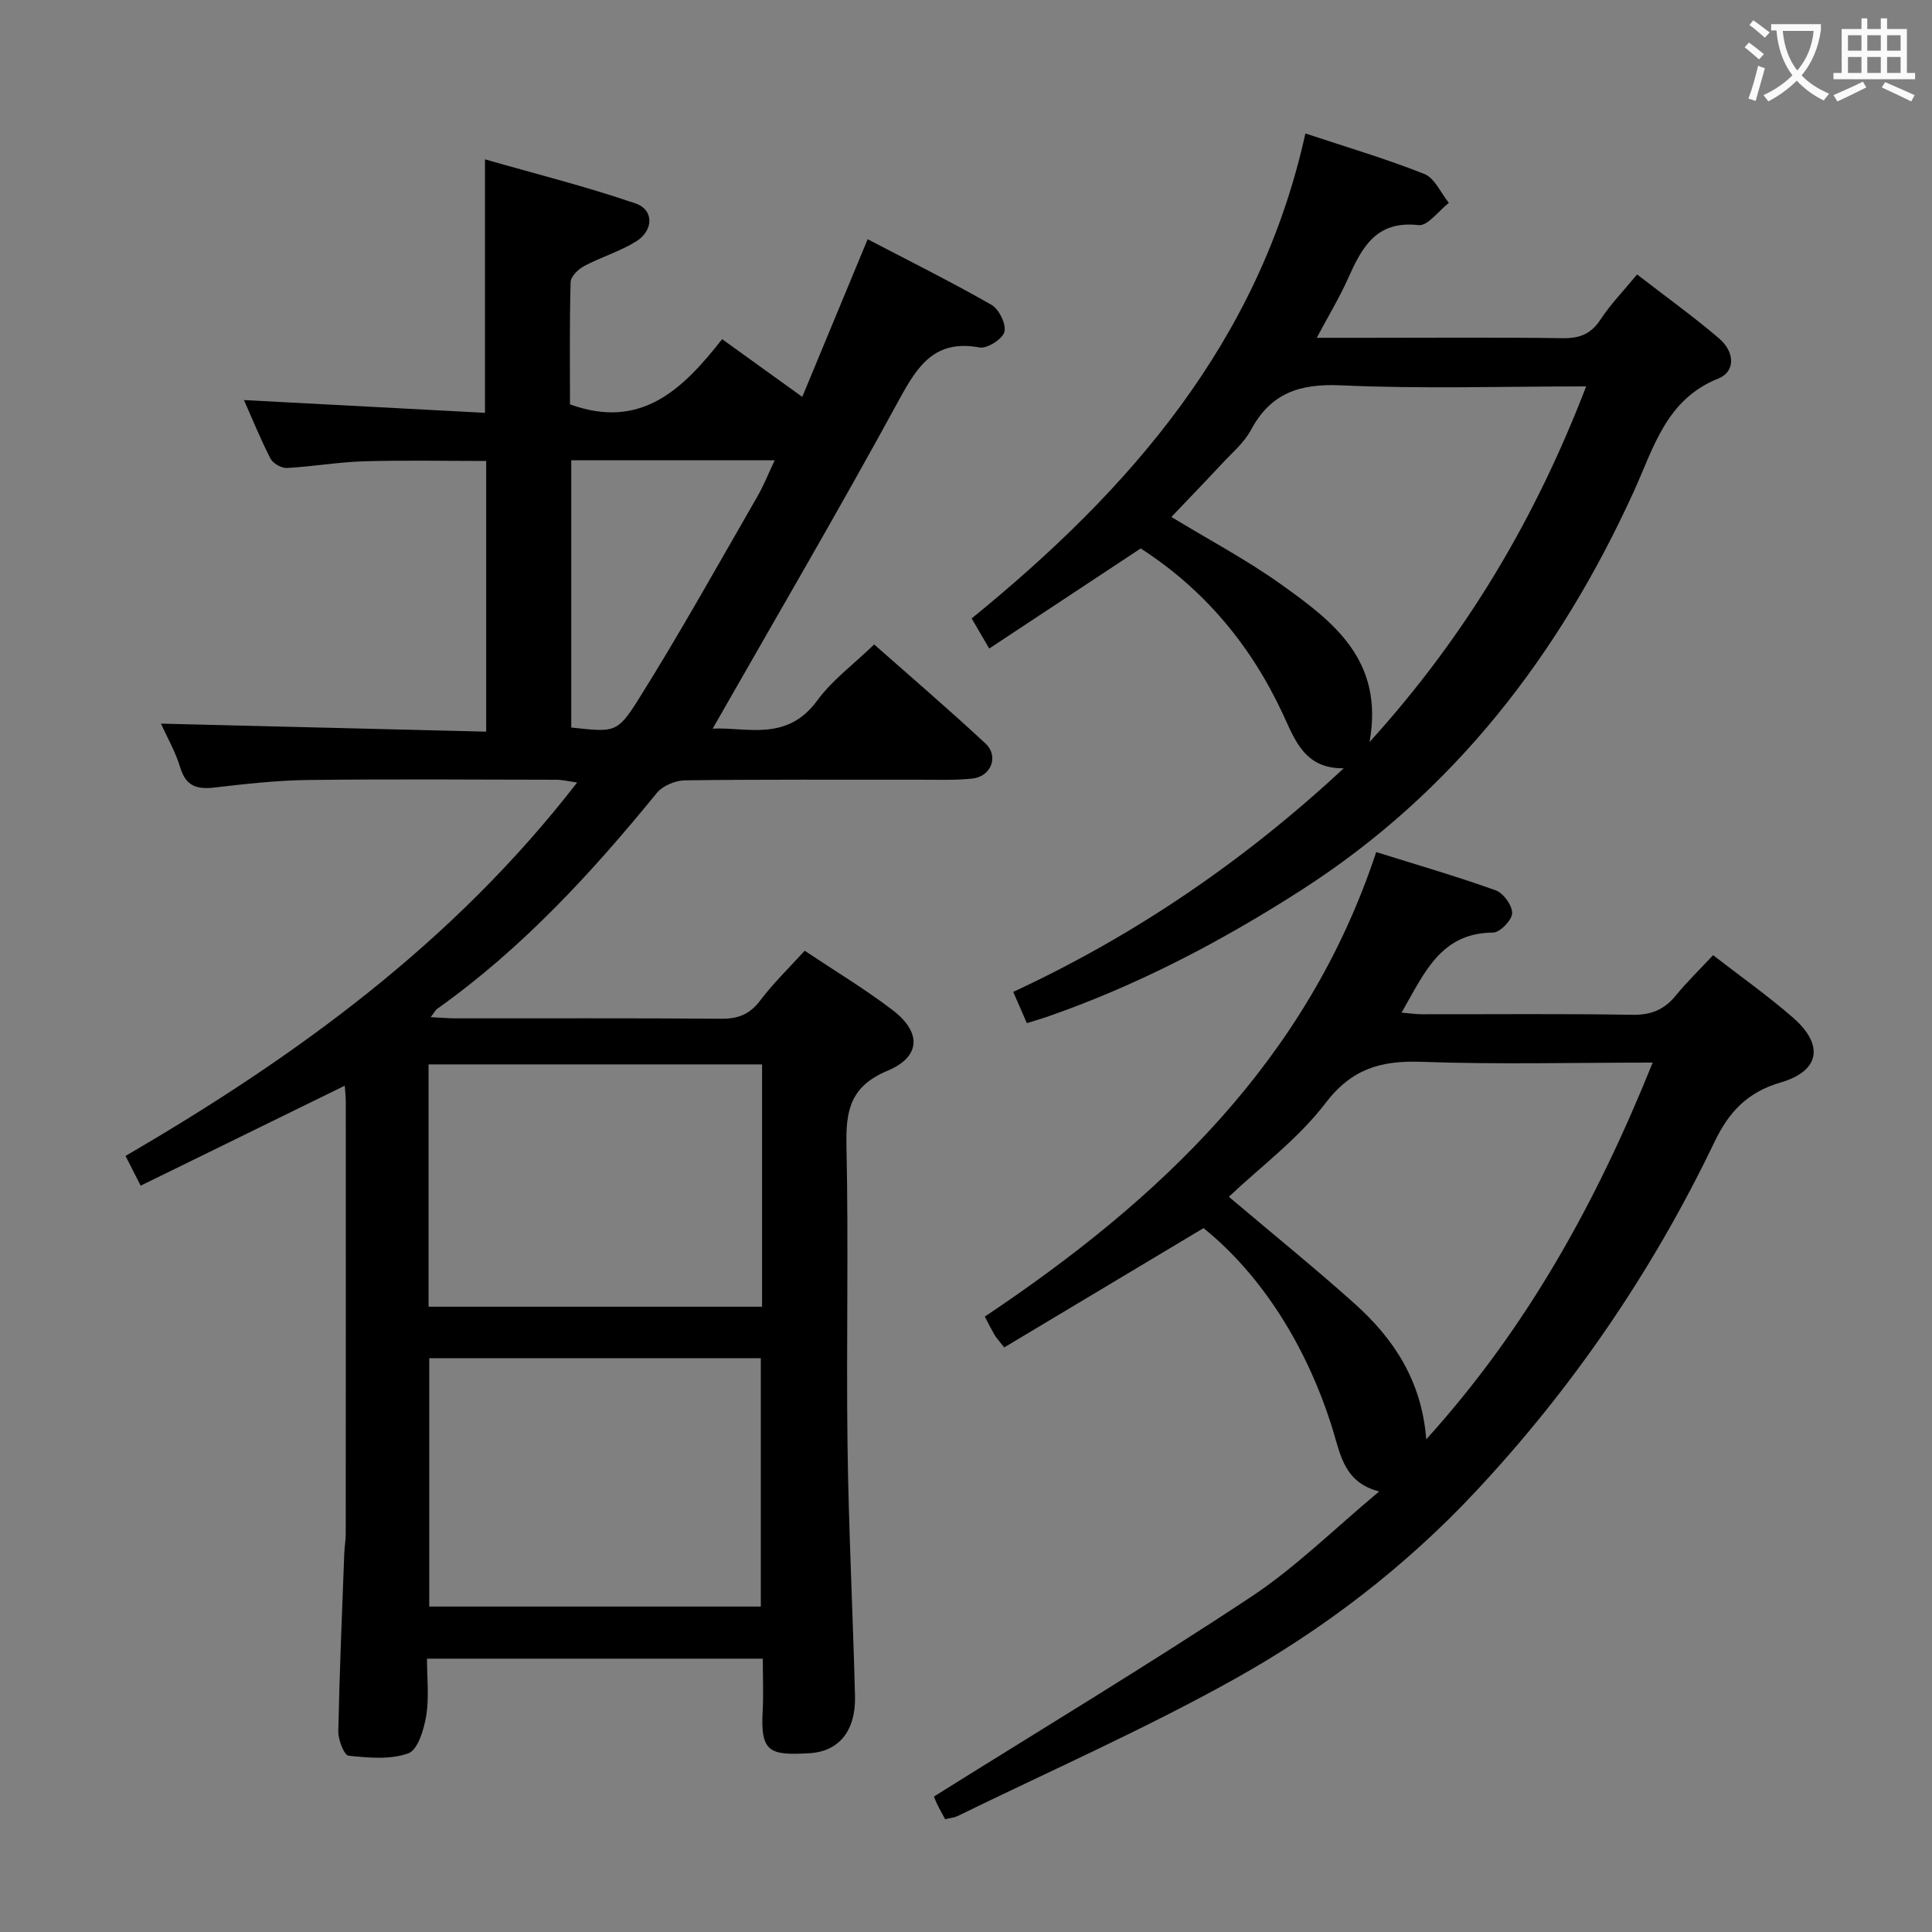 <svg enable-background="new 0 0 400 400" viewBox="0 0 400 400" xmlns="http://www.w3.org/2000/svg"><rect x="0" y="0" width="400" height="400" fill="#808080" stroke="none"/><g fill="#010000"><path d="m166.6 196.84c6.12 4.09 12.39 7.86 18.18 12.27 6.05 4.61 5.9 9.68-1.06 12.59-7.7 3.22-8.63 8.27-8.47 15.57.45 20.66-.05 41.33.22 62 .23 17.3 1.11 34.59 1.55 51.88.18 7.11-3.25 11.46-9.39 11.83-8.27.49-10.2-.16-9.73-8.69.19-3.48.03-6.98.03-10.88-23.1 0-45.98 0-69.53 0 0 3.89.47 7.92-.15 11.77-.46 2.84-1.73 7.11-3.7 7.82-3.73 1.36-8.26.93-12.38.5-.91-.09-2.16-3.29-2.13-5.04.25-12.3.78-24.6 1.24-36.9.05-1.33.3-2.65.3-3.97.02-29.83.02-59.67.01-89.5 0-.98-.12-1.97-.21-3.31-14.12 6.92-28.01 13.72-42.26 20.7-1.25-2.45-2.04-4.02-3.13-6.16 35.25-20.52 67.82-44.11 93.5-77.31-1.88-.26-3.06-.57-4.24-.57-17.17-.03-34.33-.16-51.5.05-6.46.08-12.93.81-19.36 1.56-3.63.42-5.9-.27-7.07-4.13-.99-3.29-2.76-6.36-4-9.1 22.38.55 44.71 1.1 67.34 1.66 0-19.19 0-37.44 0-56.04-8.51 0-16.94-.18-25.36.07-5.3.16-10.58 1.09-15.88 1.38-1.13.06-2.88-.92-3.4-1.91-2.05-3.97-3.73-8.14-5.51-12.15 16.6.88 33.07 1.75 49.9 2.64 0-17.63 0-34.32 0-52.48 10.52 3.02 21.01 5.64 31.2 9.14 3.81 1.31 3.72 5.6.1 7.85-3.35 2.08-7.25 3.24-10.76 5.1-1.22.65-2.77 2.15-2.81 3.3-.24 8.62-.13 17.26-.13 25.34 14.84 5.39 23.46-3.28 31.5-13.5 5.58 4.02 10.68 7.69 16.59 11.95 4.56-10.99 8.97-21.62 13.54-32.64 8.66 4.52 17.28 8.81 25.63 13.58 1.57.9 3.09 4 2.68 5.59-.37 1.48-3.56 3.52-5.13 3.24-9.27-1.71-12.81 3.74-16.68 10.84-12.47 22.89-25.66 45.39-38.59 68.08 6.86-.39 15.31 2.85 21.64-5.81 3.09-4.24 7.53-7.5 11.8-11.62 7.51 6.64 15.41 13.41 23.03 20.49 2.85 2.65 1.18 6.88-2.74 7.28-3.63.38-7.32.22-10.98.23-16.17.02-32.33-.08-48.5.13-1.98.03-4.6 1.12-5.82 2.62-13.51 16.58-27.91 32.21-45.45 44.68-.38.27-.6.75-1.36 1.73 2.05.1 3.6.25 5.16.25 18.33.02 36.67-.07 55 .08 3.5.03 5.89-.92 8.04-3.75 2.7-3.58 5.95-6.72 9.23-10.33zm-77.73 84.36v51.42h68.65c0-17.32 0-34.32 0-51.42-23.03 0-45.63 0-68.65 0zm68.91-60.83c-23.28 0-46.13 0-69.05 0v50.17h69.05c0-16.83 0-33.29 0-50.17zm-39.51-69.74c8.81.91 9.44 1.3 13.85-5.72 8.65-13.78 16.55-28.02 24.69-42.12 1.29-2.24 2.25-4.67 3.58-7.49-14.43 0-28.14 0-42.12 0z"/><path d="m195.68 376.65c-.67-1.25-1.24-2.24-1.73-3.28-.41-.88-.73-1.81-.57-1.43 22.17-13.88 44.22-27.16 65.67-41.35 9.23-6.11 17.23-14.08 26.5-21.8-7.14-1.81-7.99-7.45-9.55-12.56-5.31-17.41-14.88-32.35-26.82-41.96-13.82 8.27-27.55 16.49-41.27 24.7-1.25-1.61-1.71-2.09-2.03-2.64-.66-1.15-1.25-2.33-1.99-3.74 36.13-24.17 66.75-52.94 81.04-96.18 8.41 2.64 16.68 5.03 24.75 7.93 1.59.57 3.44 3.14 3.39 4.74-.04 1.43-2.52 3.99-3.93 4-10.93.04-14.3 8.52-18.96 16.57 1.59.13 2.94.34 4.3.34 14.5.02 29-.13 43.49.11 3.88.07 6.6-1.07 8.99-3.99 2.31-2.82 4.94-5.38 7.72-8.35 5.58 4.33 11.3 8.36 16.54 12.93 6.49 5.66 5.58 11.05-2.57 13.43-6.85 2-10.69 6.06-13.68 12.3-12.82 26.74-29.41 51.03-49.69 72.64-14.44 15.38-31.2 28.24-49.53 38.48-18.67 10.43-38.34 19.09-57.58 28.5-.6.27-1.29.32-2.49.61zm99.61-78.65c21.12-23.36 35.39-49.47 46.88-78-16.57 0-32.22.4-47.84-.16-8.36-.3-14.43 1.38-19.9 8.55-5.63 7.38-13.4 13.14-20.01 19.39 9.37 7.93 17.87 14.81 26.01 22.1 8.1 7.25 13.92 15.96 14.86 28.12z"/><path d="m212.6 211.83c-.92-2.12-1.77-4.07-2.82-6.47 25.23-11.71 47.83-27.15 68.43-46.3-8.11.14-10.12-5.89-12.58-11.18-6.62-14.25-16.28-25.83-29.46-34.33-10.29 6.8-20.62 13.62-31.36 20.72-1.47-2.51-2.51-4.3-3.64-6.23 32.85-26.72 59.59-57.36 69.1-100.41 8.46 2.81 16.69 5.24 24.63 8.39 2.14.85 3.4 3.93 5.07 5.98-2.1 1.63-4.38 4.83-6.27 4.61-8.84-1.01-11.76 4.69-14.64 11.12-1.75 3.9-3.98 7.59-6.44 12.21h9.86c13.66 0 27.32-.12 40.98.08 3.52.05 5.9-.81 7.89-3.84 2.08-3.17 4.77-5.94 7.59-9.36 5.79 4.48 11.58 8.64 16.99 13.26 3.3 2.82 3.36 6.88-.15 8.28-10.84 4.32-13.41 14.38-17.54 23.44-15.38 33.73-37.2 62.16-68.67 82.39-16.65 10.7-34.15 19.88-52.94 26.38-1.27.44-2.53.79-4.03 1.26zm115.8-131.83c-17.44 0-34.09.54-50.68-.22-8.53-.39-14.58 1.51-18.71 9.22-1.45 2.71-4.02 4.84-6.16 7.16-3.36 3.62-6.8 7.16-10.33 10.87 7.87 4.79 15.66 8.91 22.76 13.99 10.66 7.62 21.34 15.61 18.27 32.61 20.1-22.16 34.3-46.24 44.85-73.63z"/></g><path d="m362.1 8.8c1.1.8 2.1 1.6 3.1 2.4l-1 1.1c-1.3-1.1-2.3-2-3-2.5zm1.9 4.8c.5.2.9.4 1.4.5-.6 2.3-1.3 4.5-1.9 6.8l-1.5-.5c.8-2.1 1.4-4.3 2-6.8zm-1-9.4c1.3.9 2.4 1.8 3.4 2.5l-1 1.1c-1.4-1.2-2.4-2.1-3.2-2.6zm3.7 2.2v-1.4h10.3v1.2c-.5 3.6-1.8 6.8-4 9.4 1.5 1.6 3.4 2.8 5.7 3.8-.3.4-.7.8-1.1 1.4-2.3-1.1-4.1-2.5-5.6-4.1-1.6 1.6-3.6 3.1-5.9 4.3-.3-.5-.7-.9-1-1.3 2.4-1.1 4.4-2.5 6-4.1-1.9-2.5-3-5.6-3.3-9.3h-1.1zm8.8 0h-6.4c.3 3.3 1.3 6 3 8.2 2-2.3 3.1-5.1 3.4-8.2z" fill="#fbfafa"/><path d="m385.3 3.8h1.3v2.2h2.8v-2.2h1.3v2.2h4.1v9.1h1.7v1.3h-16.9v-1.3h1.7v-9.1h4.1v-2.2zm.4 13.1.7 1.2c-1.8.9-3.8 1.9-6 2.9-.2-.4-.5-.8-.8-1.3 2.3-1 4.3-1.9 6.1-2.8zm-3.1-6.4h2.8v-3.2h-2.8zm0 4.6h2.8v-3.3h-2.8zm4-4.6h2.8v-3.2h-2.8zm0 4.6h2.8v-3.3h-2.8zm3.7 1.9c2.1.9 4.1 1.8 6.1 2.7l-.7 1.3c-2.2-1.1-4.2-2-6.1-2.9zm3.2-9.7h-2.8v3.2h2.8zm-2.8 7.8h2.8v-3.3h-2.8z" fill="#fbfafa"/></svg>